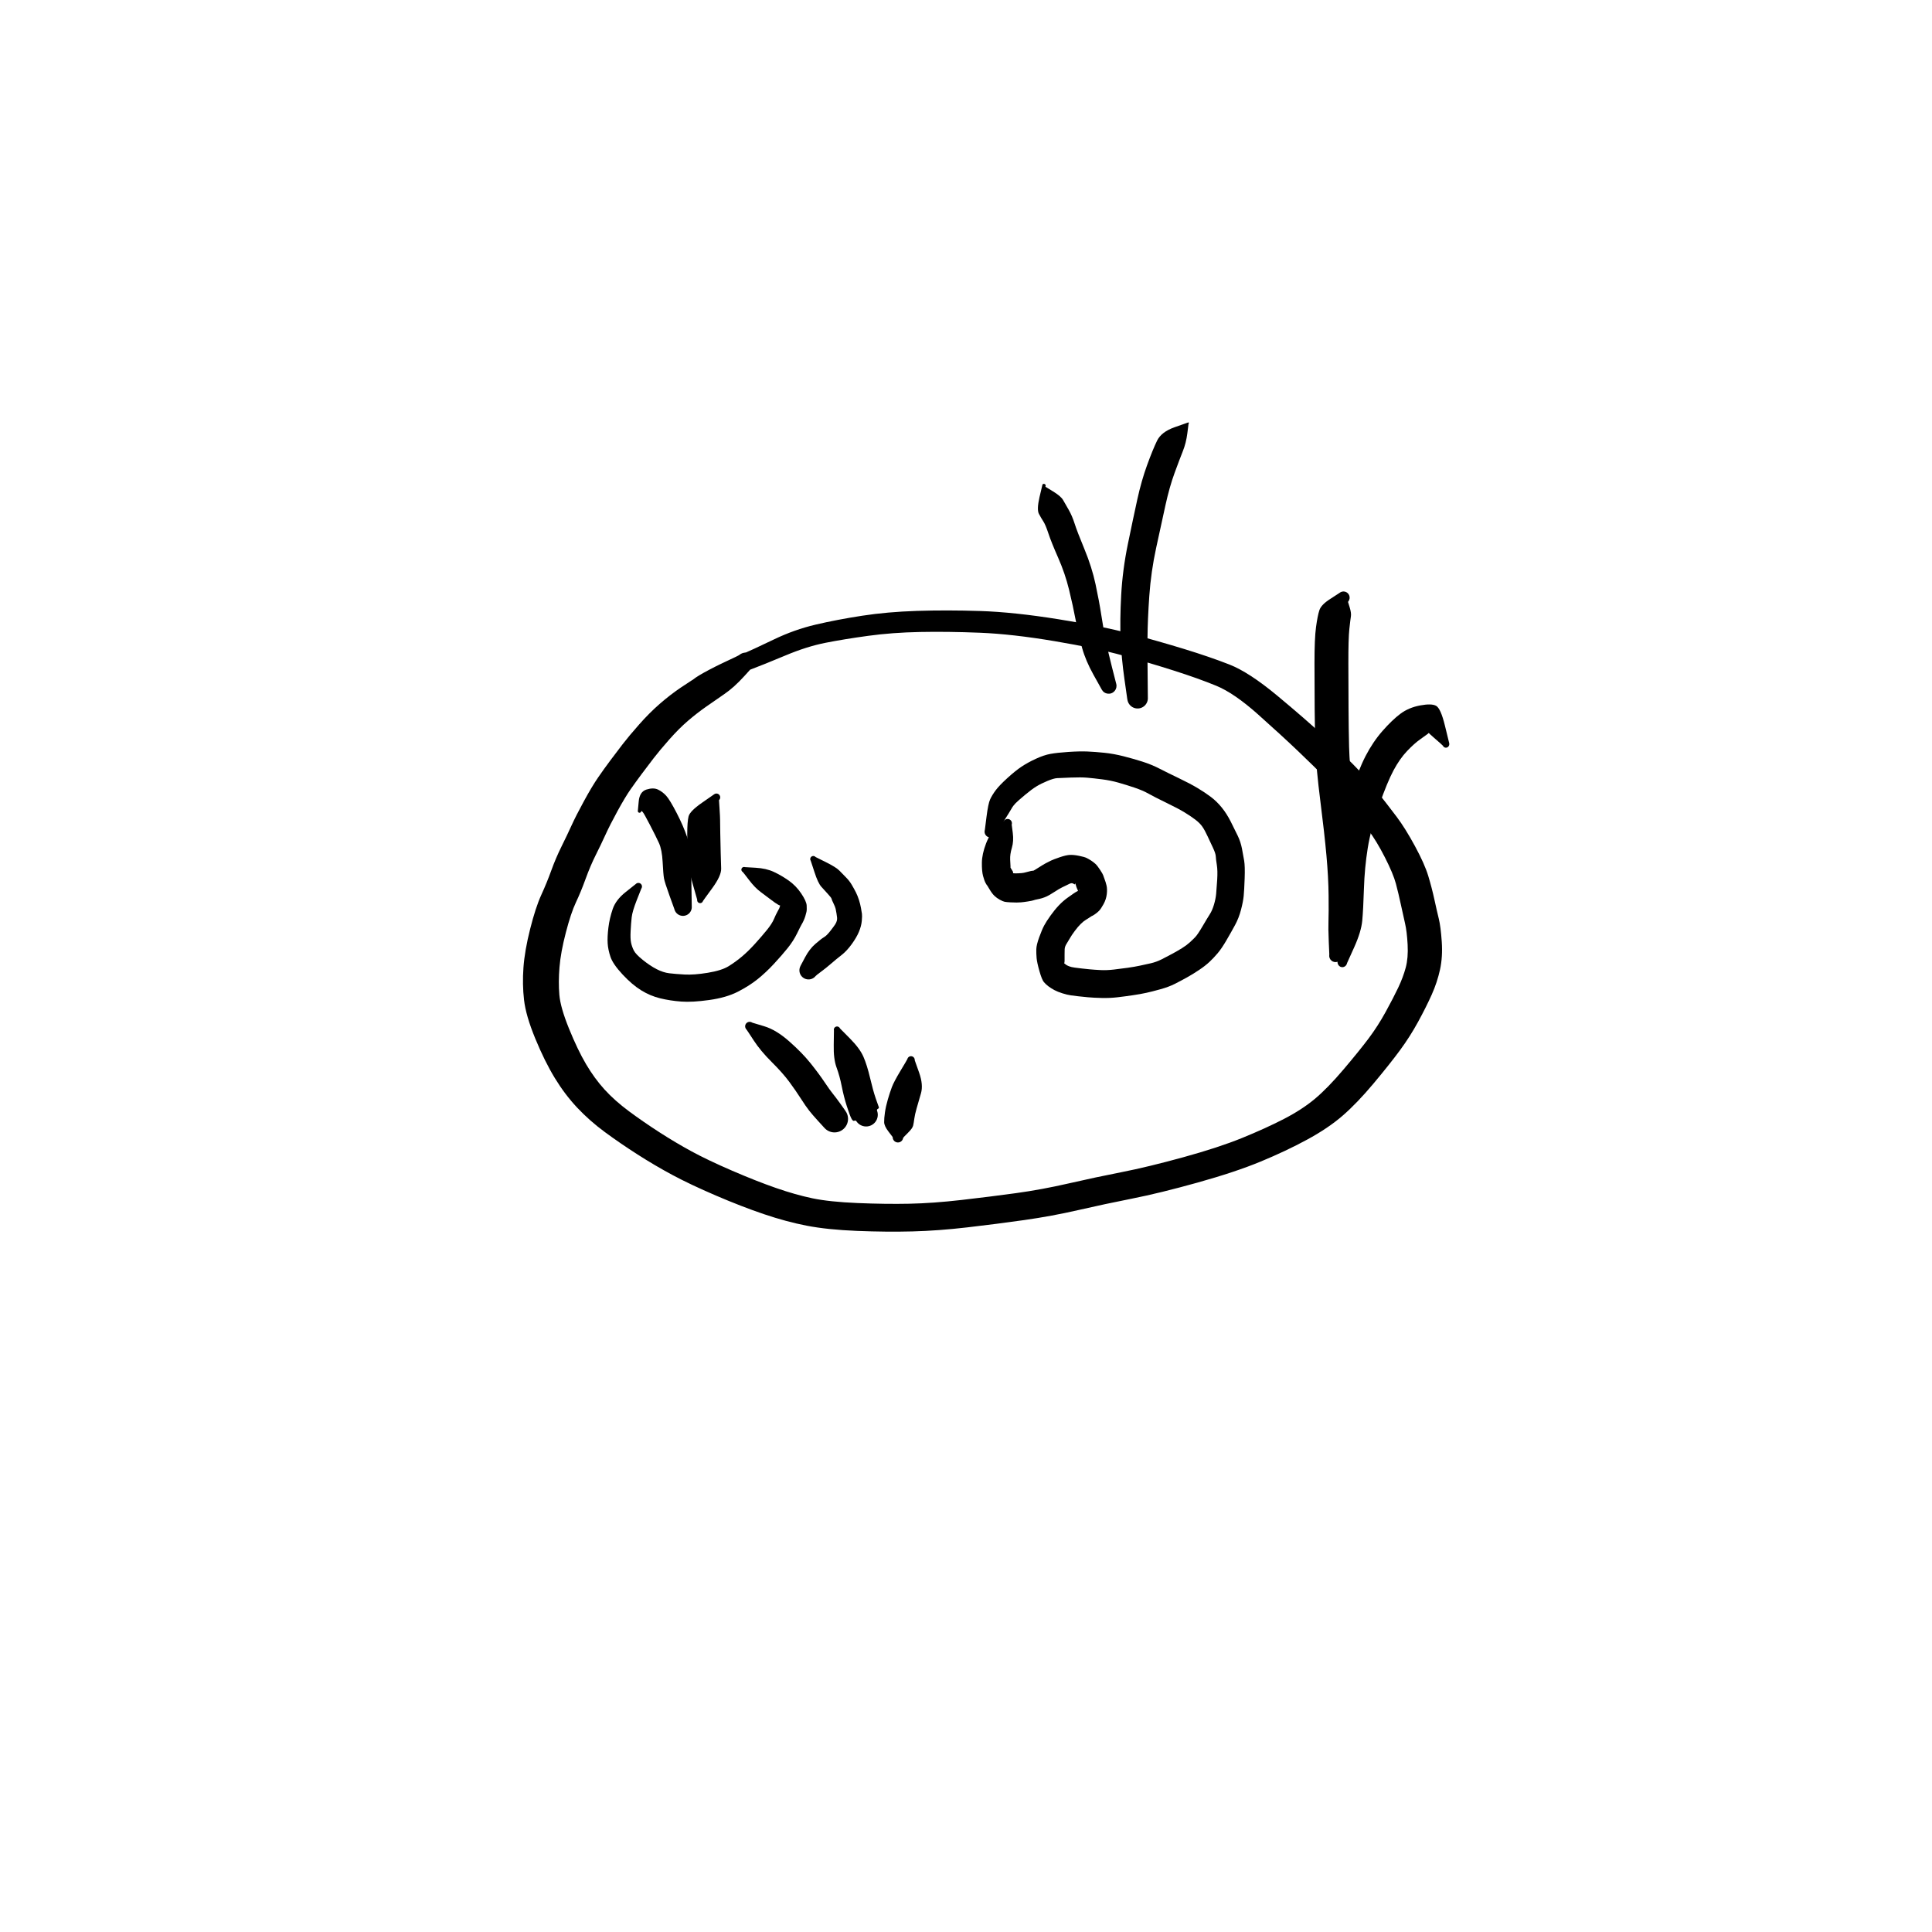 <?xml version="1.0" encoding="utf-8"?>
<!-- Generator: SketchAPI 2022.10.18.0 https://api.sketch.io -->
<svg version="1.1" xmlns="http://www.w3.org/2000/svg" xmlns:xlink="http://www.w3.org/1999/xlink" xmlns:sketchjs="https://sketch.io/dtd/" sketchjs:metadata="eyJuYW1lIjoiRHJhd2luZy0xMC5za2V0Y2hwYWQiLCJzdXJmYWNlIjp7ImlzUGFpbnQiOnRydWUsIm1ldGhvZCI6ImZpbGwiLCJibGVuZCI6Im5vcm1hbCIsImVuYWJsZWQiOnRydWUsIm9wYWNpdHkiOjEsInR5cGUiOiJwYXR0ZXJuIiwicGF0dGVybiI6eyJ0eXBlIjoicGF0dGVybiIsInJlZmxlY3QiOiJuby1yZWZsZWN0IiwicmVwZWF0IjoicmVwZWF0Iiwic21vb3RoaW5nIjpmYWxzZSwic3JjIjoidHJhbnNwYXJlbnRMaWdodCIsInN4IjoxLCJzeSI6MSwieDAiOjAuNSwieDEiOjEsInkwIjowLjUsInkxIjoxfSwiaXNGaWxsIjp0cnVlfSwiY2xpcFBhdGgiOnsiZW5hYmxlZCI6dHJ1ZSwic3R5bGUiOnsic3Ryb2tlU3R5bGUiOiJibGFjayIsImxpbmVXaWR0aCI6MX19LCJkZXNjcmlwdGlvbiI6Ik1hZGUgd2l0aCBTa2V0Y2hwYWQiLCJtZXRhZGF0YSI6e30sImV4cG9ydERQSSI6NzIsImV4cG9ydEZvcm1hdCI6InBuZyIsImV4cG9ydFF1YWxpdHkiOjAuOTUsInVuaXRzIjoicHgiLCJ3aWR0aCI6NjAwLCJoZWlnaHQiOjYwMCwicGFnZXMiOlt7IndpZHRoIjo2MDAsImhlaWdodCI6NjAwfV0sInV1aWQiOiI4OWQwYWE3Zi0xZTc0LTRlMWItYjYwNS03ZDQ2YjI2MWE2NTkifQ==" width="600" height="600" viewBox="0 0 600 600">
<g style="mix-blend-mode: source-over; visibility: hidden;" sketchjs:tool="pen" transform="matrix(1,0.01,-0.01,1,135.468,290.487)">
	<g sketchjs:uid="1">
		<g sketchjs:uid="2" style="paint-order: stroke fill markers;">
			<path d="M 6.022 11.765Q 6.022 11.765 8.003 15.527Q 9.985 19.29 10.084 19.871Q 10.184 20.451 10.376 23.086Q 10.568 25.72 10.704 29.277Q 10.84 32.834 10.893 34.857Q 10.945 36.88 11.245 38.623Q 11.544 40.366 11.895 41.713Q 12.246 43.06 13.076 45.391Q 13.906 47.721 14.433 48.467Q 14.96 49.214 15.546 50.231Q 16.133 51.248 16.541 51.578Q 16.949 51.908 17.932 53.48Q 18.915 55.053 19.833 55.411Q 20.752 55.768 22.577 56.774Q 24.401 57.779 25.659 58.316Q 26.916 58.854 27.915 59.013Q 28.913 59.173 31.106 59.308Q 33.298 59.444 34.717 59.488Q 36.135 59.532 37.113 59.55Q 38.091 59.567 40.05 59.584Q 42.009 59.602 43.007 59.604Q 44.005 59.607 45.991 59.607Q 47.977 59.608 48.98 59.608Q 49.983 59.608 50.508 59.61Q 51.034 59.613 52.504 59.613Q 53.975 59.613 54.979 59.613Q 55.983 59.613 56.983 59.613Q 57.983 59.613 58.983 59.613Q 59.983 59.613 60.983 59.615Q 61.983 59.618 62.492 59.618Q 63.001 59.619 64.865 59.901Q 66.729 60.183 67.139 60.232Q 67.549 60.281 68.89 60.623Q 70.231 60.965 71.442 61.4Q 72.652 61.836 74.116 62.35Q 75.58 62.864 76.752 63.349Q 77.923 63.834 79.726 65.255Q 81.529 66.675 82.529 67.196Q 83.53 67.718 85.185 69.218Q 86.84 70.719 88.604 72.787Q 90.368 74.856 91.508 77.103Q 92.648 79.35 93.399 81.516Q 94.15 83.681 94.748 85.765Q 95.345 87.849 95.652 90.126Q 95.958 92.403 96.183 93.148Q 96.409 93.893 96.613 95.087Q 96.818 96.282 96.89 96.856Q 96.962 97.43 97.064 99.034Q 97.167 100.638 97.249 100.744Q 97.331 100.85 97.473 101.459Q 97.615 102.068 97.718 102.669Q 97.82 103.27 97.807 103.277Q 97.794 103.283 97.817 103.805Q 97.839 104.326 97.736 104.838Q 97.633 105.35 97.411 105.823Q 97.188 106.295 96.859 106.701Q 96.53 107.106 96.113 107.421Q 95.697 107.736 95.217 107.942Q 94.737 108.148 94.222 108.233Q 93.706 108.318 93.186 108.278Q 92.665 108.237 92.169 108.073Q 91.674 107.909 91.231 107.631Q 90.789 107.353 90.427 106.978Q 90.064 106.602 89.801 106.151Q 89.539 105.699 89.392 105.198Q 89.246 104.697 89.502 103.254Q 89.758 101.811 90.337 100.1Q 90.917 98.39 91.33 97.536Q 91.744 96.682 91.907 95.768Q 92.071 94.855 92.177 94.069Q 92.284 93.283 93.062 91.204Q 93.841 89.125 94.362 87.705Q 94.882 86.284 95.325 85.417Q 95.768 84.55 96.232 83.82Q 96.696 83.09 97.215 82.402Q 97.733 81.713 98.231 80.925Q 98.728 80.137 99.253 79.542Q 99.777 78.947 100.288 78.442Q 100.8 77.938 101.888 77.105Q 102.976 76.272 103.394 75.754Q 103.813 75.236 105.024 74.43Q 106.234 73.625 107.259 73.075Q 108.284 72.526 109.308 71.994Q 110.331 71.462 111.593 71.042Q 112.855 70.623 114.065 70.396Q 115.275 70.168 116.055 69.91Q 116.836 69.652 117.449 69.5Q 118.062 69.349 119.784 69.138Q 121.506 68.927 122.605 68.843Q 123.703 68.759 124.236 68.729Q 124.768 68.7 125.291 68.676Q 125.815 68.653 126.854 68.622Q 127.894 68.592 128.898 68.568Q 129.901 68.544 130.519 68.367Q 131.138 68.19 132.297 68.035Q 133.456 67.88 134.555 67.787Q 135.654 67.694 136.208 67.665Q 136.763 67.636 137.262 67.611Q 137.762 67.587 138.98 67.332Q 140.199 67.077 141.345 66.942Q 142.491 66.808 143.207 66.588Q 143.923 66.368 146.192 66.084Q 148.461 65.799 148.605 65.703Q 148.75 65.608 149.963 65.349Q 151.176 65.09 152.325 64.948Q 153.473 64.806 154.568 64.722Q 155.663 64.638 156.333 64.441Q 157.003 64.244 158.183 64.064Q 159.364 63.883 160.447 63.79Q 161.531 63.696 160.984 63.812Q 160.437 63.928 161.999 63.337Q 163.561 62.747 163.868 62.562Q 164.175 62.377 163.957 62.484Q 163.739 62.592 164.211 62.147Q 164.682 61.702 165.619 60.541Q 166.556 59.379 167.062 58.798Q 167.568 58.216 168.065 57.257Q 168.561 56.297 169.57 55.155Q 170.579 54.012 171.072 52.813Q 171.565 51.613 172.065 50.609Q 172.565 49.604 173.06 48.617Q 173.555 47.63 173.707 46.729Q 173.858 45.828 174.223 44.885Q 174.589 43.943 174.748 42.966Q 174.906 41.988 175.03 40.722Q 175.153 39.456 175.433 38.435Q 175.712 37.414 175.863 36.315Q 176.014 35.215 176.106 33.912Q 176.198 32.609 176.245 31.673Q 176.291 30.736 176.305 30.278Q 176.318 29.82 176.35 28.352Q 176.382 26.884 176.39 25.895Q 176.398 24.906 176.653 23.453Q 176.908 22.001 177.357 20.338Q 177.805 18.675 177.867 18.337Q 177.929 18 178.326 16.712Q 178.723 15.424 179.185 14.248Q 179.646 13.072 179.713 12.808Q 179.78 12.543 180.663 10.892Q 181.547 9.241 182.608 8.063Q 183.668 6.885 184.933 6.098Q 186.198 5.311 188.967 4.406Q 191.737 3.501 193.231 3.02Q 194.725 2.539 195.625 2.177Q 196.524 1.815 198.347 1.423Q 200.169 1.032 201.861 0.863Q 203.552 0.693 204.641 0.633Q 205.729 0.573 206.269 0.551Q 206.808 0.529 208.357 0.638Q 209.906 0.748 210.416 0.799Q 210.927 0.851 211.41 1.023Q 211.892 1.195 212.32 1.478Q 212.748 1.761 213.095 2.138Q 213.443 2.515 213.69 2.964Q 213.938 3.413 214.07 3.908Q 214.203 4.403 214.213 4.916Q 214.223 5.429 214.11 5.929Q 213.998 6.429 213.769 6.888Q 213.539 7.346 213.207 7.737Q 212.875 8.127 212.459 8.427Q 212.043 8.726 211.567 8.918Q 211.091 9.109 210.584 9.181Q 210.076 9.253 210.076 9.253Q 210.076 9.253 208.626 9.442Q 207.175 9.632 206.706 9.65Q 206.237 9.669 205.327 9.72Q 204.417 9.771 203.15 9.885Q 201.882 9.998 200.871 10.148Q 199.86 10.299 198.692 10.759Q 197.523 11.218 195.992 11.711Q 194.461 12.204 192.46 12.793Q 190.458 13.382 190.283 13.361Q 190.107 13.34 189.759 13.609Q 189.411 13.878 188.973 14.505Q 188.535 15.132 188.337 15.788Q 188.14 16.443 187.782 17.327Q 187.425 18.211 187.157 19.004Q 186.888 19.797 186.754 20.437Q 186.621 21.077 186.243 22.446Q 185.864 23.814 185.703 24.422Q 185.541 25.029 185.529 26.048Q 185.517 27.067 185.489 28.582Q 185.461 30.097 185.444 30.648Q 185.427 31.198 185.372 32.26Q 185.318 33.322 185.178 34.988Q 185.038 36.654 184.73 38.43Q 184.421 40.206 184.331 40.33Q 184.241 40.455 184.053 42.147Q 183.864 43.84 183.443 45.659Q 183.022 47.478 182.887 47.718Q 182.751 47.959 182.249 49.812Q 181.747 51.664 181.243 52.677Q 180.738 53.691 180.231 54.698Q 179.725 55.706 178.481 57.97Q 177.237 60.233 176.845 60.55Q 176.453 60.868 175.454 62.535Q 174.456 64.202 174.021 64.695Q 173.586 65.188 172.263 66.761Q 170.94 68.335 170.387 68.855Q 169.833 69.375 169.179 69.874Q 168.524 70.374 167.647 70.823Q 166.769 71.272 165.394 71.783Q 164.019 72.294 163.237 72.511Q 162.455 72.727 161.559 72.804Q 160.663 72.881 159.892 72.983Q 159.122 73.085 157.723 73.385Q 156.323 73.685 155.428 73.741Q 154.533 73.798 153.722 73.887Q 152.911 73.976 152.231 74.087Q 151.55 74.198 150.531 74.484Q 149.512 74.769 147.877 74.925Q 146.242 75.081 144.878 75.419Q 143.515 75.756 142.682 75.844Q 141.849 75.933 140.035 76.243Q 138.221 76.554 137.72 76.579Q 137.22 76.605 136.776 76.627Q 136.332 76.648 135.441 76.707Q 134.55 76.765 133.749 76.851Q 132.947 76.938 131.506 77.187Q 130.065 77.436 129.068 77.443Q 128.072 77.449 127.12 77.459Q 126.168 77.468 125.691 77.485Q 125.215 77.501 124.749 77.522Q 124.282 77.543 123.383 77.591Q 122.483 77.639 121.272 77.757Q 120.061 77.875 119.725 77.947Q 119.388 78.019 118.08 78.398Q 116.772 78.777 116.063 78.882Q 115.355 78.986 114.835 79.101Q 114.314 79.216 113.348 79.714Q 112.382 80.212 111.442 80.71Q 110.502 81.208 110.333 81.18Q 110.163 81.151 109.179 82.191Q 108.195 83.23 107.539 83.695Q 106.883 84.159 106.389 84.64Q 105.895 85.121 105.953 84.988Q 106.011 84.855 105.322 85.921Q 104.632 86.986 104.302 87.408Q 103.971 87.83 103.686 88.25Q 103.401 88.67 103.21 88.978Q 103.019 89.287 102.448 90.838Q 101.877 92.389 101.364 93.49Q 100.851 94.59 100.674 95.751Q 100.497 96.912 99.992 98.735Q 99.486 100.559 99.293 100.897Q 99.1 101.236 98.35 103.365Q 97.6 105.495 97.697 104.389Q 97.794 103.283 97.817 103.804Q 97.839 104.326 97.736 104.838Q 97.633 105.35 97.411 105.822Q 97.188 106.295 96.859 106.7Q 96.53 107.106 96.114 107.421Q 95.697 107.736 95.217 107.942Q 94.737 108.148 94.222 108.233Q 93.707 108.318 93.186 108.278Q 92.666 108.237 92.17 108.073Q 91.674 107.909 91.232 107.631Q 90.79 107.354 90.427 106.978Q 90.064 106.602 89.802 106.151Q 89.539 105.699 89.393 105.198Q 89.246 104.697 89.231 104.695Q 89.217 104.693 89.159 104.324Q 89.101 103.955 89.032 103.613Q 88.963 103.271 88.717 102.241Q 88.47 101.211 88.393 99.852Q 88.316 98.493 88.267 98.079Q 88.217 97.665 88.109 96.918Q 88.001 96.171 87.658 94.821Q 87.314 93.47 87.145 91.847Q 86.975 90.223 86.442 88.348Q 85.908 86.472 85.345 84.761Q 84.783 83.049 84.24 81.724Q 83.697 80.399 82.257 78.68Q 80.818 76.961 80.011 76.089Q 79.205 75.216 77.547 74.232Q 75.888 73.248 75.195 72.509Q 74.501 71.771 73.605 71.405Q 72.708 71.038 71.19 70.505Q 69.672 69.971 68.813 69.648Q 67.953 69.325 67.214 69.101Q 66.474 68.877 65.887 68.803Q 65.299 68.729 64.141 68.505Q 62.982 68.281 62.482 68.282Q 61.983 68.282 60.983 68.285Q 59.983 68.287 58.983 68.287Q 57.983 68.287 56.983 68.287Q 55.983 68.287 54.979 68.287Q 53.974 68.287 52.462 68.287Q 50.949 68.287 50.466 68.279Q 49.983 68.272 48.969 68.272Q 47.955 68.272 45.958 68.263Q 43.961 68.253 42.942 68.245Q 41.922 68.238 39.898 68.215Q 37.874 68.192 36.844 68.159Q 35.814 68.126 34.225 68.058Q 32.637 67.99 29.898 67.743Q 27.159 67.497 25.346 67.061Q 23.534 66.625 21.913 65.894Q 20.292 65.164 18.224 64.001Q 16.157 62.838 14.068 61.241Q 11.979 59.643 11.423 58.645Q 10.867 57.647 9.888 56.523Q 8.908 55.399 8.392 54.463Q 7.876 53.527 7 51.969Q 6.125 50.412 5.233 47.68Q 4.342 44.947 3.964 43.236Q 3.586 41.525 3.3 39.238Q 3.014 36.951 3.036 34.949Q 3.058 32.947 3.093 29.521Q 3.128 26.095 3.071 23.793Q 3.014 21.491 2.962 21.032Q 2.911 20.573 3.444 16.354Q 3.978 12.135 3.971 12.01Q 3.963 11.885 3.986 11.762Q 4.009 11.639 4.06 11.525Q 4.112 11.411 4.189 11.313Q 4.267 11.214 4.366 11.137Q 4.464 11.06 4.579 11.009Q 4.693 10.958 4.816 10.935Q 4.939 10.913 5.064 10.921Q 5.189 10.929 5.309 10.966Q 5.428 11.004 5.535 11.068Q 5.642 11.133 5.731 11.222Q 5.819 11.311 5.884 11.418Q 5.948 11.525 5.985 11.645Q 6.022 11.765 6.022 11.765" sketchjs:uid="3" style="fill: #000000;"/>
		</g>
	</g>
</g>
<g style="mix-blend-mode: source-over;" sketchjs:tool="pen" transform="matrix(-1.192,0,0,1.281,455.078,217.472)">
	<g sketchjs:uid="1">
		<g sketchjs:uid="2" style="paint-order: stroke fill markers;">
			<path d="M 30.8 63.677Q 30.8 63.677 28.964 59.892Q 27.129 56.107 26.861 53.428Q 26.593 50.749 26.423 45.674Q 26.252 40.599 25.436 35.866Q 24.619 31.132 22.468 25.45Q 20.317 19.767 18.688 16.955Q 17.06 14.142 15.179 12.309Q 13.297 10.475 11.825 9.51Q 10.352 8.545 9.76 8.125Q 9.167 7.705 9.799 7.483Q 10.43 7.262 8.166 9.091Q 5.902 10.92 5.853 11.016Q 5.805 11.112 5.734 11.193Q 5.664 11.274 5.577 11.336Q 5.489 11.398 5.389 11.438Q 5.289 11.477 5.183 11.491Q 5.077 11.506 4.97 11.494Q 4.863 11.482 4.762 11.446Q 4.662 11.409 4.573 11.349Q 4.483 11.289 4.411 11.21Q 4.339 11.13 4.288 11.036Q 4.237 10.941 4.21 10.838Q 4.183 10.734 4.182 10.626Q 4.18 10.519 4.205 10.415Q 4.229 10.31 4.229 10.31Q 4.229 10.31 5.324 6.141Q 6.42 1.972 7.607 1.352Q 8.794 0.732 11.782 1.254Q 14.77 1.777 16.924 3.279Q 19.078 4.782 21.579 7.433Q 24.081 10.085 26 13.533Q 27.919 16.981 30.184 23.43Q 32.448 29.88 33.199 35.175Q 33.95 40.471 33.932 45.354Q 33.913 50.237 33.994 52.543Q 34.076 54.85 33.688 59.036Q 33.3 63.223 33.309 63.376Q 33.318 63.529 33.29 63.679Q 33.263 63.83 33.2 63.97Q 33.136 64.109 33.042 64.23Q 32.947 64.35 32.826 64.444Q 32.706 64.539 32.566 64.601Q 32.426 64.664 32.275 64.691Q 32.125 64.719 31.972 64.709Q 31.819 64.7 31.673 64.654Q 31.527 64.608 31.396 64.528Q 31.265 64.449 31.156 64.34Q 31.048 64.232 30.969 64.101Q 30.89 63.97 30.845 63.823Q 30.8 63.677 30.8 63.677" sketchjs:uid="3" style="fill: #000000;"/>
		</g>
	</g>
</g>
<g style="mix-blend-mode: source-over;" sketchjs:tool="pen" transform="matrix(1.281,0,0,1.281,407.109,179.196)">
	<g sketchjs:uid="1">
		<g sketchjs:uid="2" style="paint-order: stroke fill markers;">
			<path d="M 4.467 91.496Q 4.467 91.496 4.33 88.309Q 4.193 85.122 4.264 83.328Q 4.335 81.534 4.292 77.178Q 4.249 72.822 3.769 67.496Q 3.288 62.17 2.289 54.292Q 1.29 46.413 1.119 41.722Q 0.949 37.032 0.915 31.986Q 0.881 26.941 0.873 20.938Q 0.865 14.936 1.244 12.148Q 1.623 9.36 2.062 8.038Q 2.5 6.717 4.651 5.343Q 6.801 3.969 6.94 3.852Q 7.08 3.736 7.243 3.656Q 7.406 3.576 7.584 3.538Q 7.761 3.499 7.943 3.504Q 8.124 3.51 8.299 3.558Q 8.475 3.607 8.633 3.696Q 8.791 3.785 8.924 3.909Q 9.056 4.033 9.155 4.186Q 9.254 4.338 9.314 4.51Q 9.373 4.681 9.39 4.862Q 9.407 5.043 9.38 5.223Q 9.353 5.403 9.283 5.571Q 9.214 5.739 9.107 5.885Q 8.999 6.032 8.999 6.031Q 8.999 6.031 9.414 7.395Q 9.83 8.759 9.698 9.553Q 9.567 10.348 9.321 12.639Q 9.075 14.93 9.087 20.91Q 9.1 26.89 9.128 31.837Q 9.155 36.783 9.259 41.132Q 9.362 45.48 10.213 53.57Q 11.064 61.659 11.306 67.325Q 11.548 72.992 11.293 77.583Q 11.039 82.174 10.731 84.338Q 10.424 86.501 8.949 89.333Q 7.473 92.164 7.411 92.339Q 7.349 92.514 7.247 92.669Q 7.146 92.825 7.009 92.951Q 6.873 93.077 6.711 93.167Q 6.549 93.257 6.37 93.305Q 6.19 93.354 6.005 93.358Q 5.819 93.362 5.638 93.322Q 5.457 93.282 5.291 93.199Q 5.124 93.117 4.983 92.997Q 4.841 92.877 4.732 92.727Q 4.623 92.576 4.553 92.404Q 4.484 92.232 4.457 92.049Q 4.431 91.865 4.449 91.68Q 4.467 91.496 4.467 91.496" sketchjs:uid="3" style="fill: #000000;"/>
		</g>
	</g>
</g>
<g style="mix-blend-mode: source-over;" sketchjs:tool="pen" transform="matrix(1.281,0,0,0.988,162.048,188.23)">
	<g sketchjs:uid="1">
		<g sketchjs:uid="2" style="paint-order: stroke fill markers;">
			<path d="M 35.371 29.475Q 35.371 29.475 38.012 26.752Q 40.653 24.029 41.612 23.001Q 42.572 21.973 45.466 19.991Q 48.36 18.009 52.307 15.765Q 56.255 13.522 61.155 10.461Q 66.056 7.401 71.234 5.823Q 76.413 4.246 82.501 3.028Q 88.589 1.809 95.803 1.507Q 103.016 1.205 111.149 1.544Q 119.282 1.883 130.075 4.124Q 140.868 6.365 147.68 8.716Q 154.492 11.066 160.612 13.496Q 166.731 15.927 171.518 18.348Q 176.304 20.769 183.156 28.159Q 190.007 35.549 194.17 40.561Q 198.334 45.573 201.428 49.597Q 204.523 53.622 207.307 58.196Q 210.09 62.771 212.137 66.297Q 214.184 69.822 216.536 75.447Q 218.889 81.072 219.763 84.837Q 220.638 88.602 221.24 92.193Q 221.841 95.783 222.31 98.258Q 222.778 100.733 223.031 105.486Q 223.284 110.24 222.612 114.242Q 221.94 118.244 220.599 122.129Q 219.258 126.014 217.305 130.653Q 215.352 135.293 212.906 139.604Q 210.46 143.916 206.494 150.059Q 202.528 156.203 199.014 160.158Q 195.499 164.112 190.377 167.711Q 185.255 171.31 179.144 174.591Q 173.033 177.873 163.864 181.194Q 154.694 184.514 148.015 186.226Q 141.337 187.937 134.903 189.853Q 128.469 191.768 121.777 192.994Q 115.086 194.221 108.029 195.282Q 100.973 196.344 94.724 196.556Q 88.475 196.768 81.293 196.394Q 74.11 196.021 69.113 194.765Q 64.115 193.509 58.7 191.129Q 53.286 188.749 47.061 185.284Q 40.837 181.82 36.547 178.835Q 32.257 175.85 28.034 172.344Q 23.81 168.839 20.117 165.309Q 16.423 161.78 13.434 157.658Q 10.445 153.536 8 148.334Q 5.554 143.131 3.271 135.947Q 0.988 128.764 0.547 123.824Q 0.106 118.884 0.403 113.593Q 0.699 108.302 2.024 101.495Q 3.349 94.687 4.722 90.792Q 6.095 86.898 7.156 83.081Q 8.217 79.263 9.645 75.52Q 11.072 71.776 12.098 68.847Q 13.123 65.917 15.077 61.275Q 17.03 56.633 18.496 53.875Q 19.963 51.116 21.452 48.533Q 22.941 45.95 24.445 43.415Q 25.949 40.88 28.437 37.224Q 30.926 33.568 33.449 30.72Q 35.973 27.872 38.553 25.606Q 41.134 23.34 43.719 21.331Q 46.305 19.322 49.419 17.452Q 52.532 15.582 52.727 15.365Q 52.922 15.148 53.163 14.984Q 53.404 14.819 53.678 14.718Q 53.951 14.616 54.241 14.583Q 54.531 14.549 54.821 14.586Q 55.11 14.623 55.382 14.729Q 55.655 14.834 55.894 15.001Q 56.133 15.169 56.325 15.388Q 56.517 15.608 56.651 15.867Q 56.785 16.127 56.853 16.41Q 56.921 16.694 56.919 16.986Q 56.917 17.278 56.846 17.561Q 56.774 17.844 56.637 18.101Q 56.499 18.359 56.499 18.359Q 56.499 18.359 53.985 21.953Q 51.471 25.548 49.138 27.62Q 46.805 29.693 44.626 31.676Q 42.447 33.658 40.279 36.066Q 38.112 38.474 35.776 41.9Q 33.44 45.326 31.965 47.812Q 30.489 50.297 29.07 52.765Q 27.65 55.232 26.357 57.627Q 25.065 60.022 23.213 64.413Q 21.361 68.805 20.291 71.855Q 19.221 74.906 17.923 78.259Q 16.625 81.613 15.473 85.729Q 14.321 89.845 13.124 93.121Q 11.927 96.396 10.679 102.613Q 9.431 108.829 9.138 113.519Q 8.846 118.209 9.106 122.191Q 9.367 126.174 11.445 132.814Q 13.523 139.455 15.565 143.955Q 17.608 148.455 20.064 151.956Q 22.52 155.458 25.974 158.778Q 29.429 162.098 33.357 165.383Q 37.284 168.668 41.197 171.422Q 45.11 174.176 50.979 177.462Q 56.849 180.749 61.595 182.89Q 66.341 185.032 70.475 186.152Q 74.609 187.272 81.41 187.639Q 88.211 188.006 93.949 187.853Q 99.687 187.7 106.611 186.67Q 113.536 185.639 119.765 184.533Q 125.994 183.426 132.59 181.466Q 139.186 179.506 145.468 177.911Q 151.75 176.316 160.35 173.248Q 168.949 170.179 174.649 167.169Q 180.348 164.158 184.742 161.22Q 189.135 158.282 192.25 154.906Q 195.366 151.53 199.233 145.617Q 203.1 139.704 205.327 135.848Q 207.553 131.992 209.419 127.588Q 211.285 123.184 212.474 119.94Q 213.662 116.695 214.295 113.641Q 214.929 110.587 214.757 106.414Q 214.586 102.241 214.122 99.689Q 213.659 97.137 213.108 93.758Q 212.556 90.38 211.916 87.261Q 211.276 84.143 209.252 78.99Q 207.227 73.838 205.223 70.368Q 203.219 66.898 200.716 62.67Q 198.213 58.442 195.22 54.509Q 192.227 50.576 188.242 45.643Q 184.256 40.71 178.478 34.03Q 172.699 27.35 168.341 25.03Q 163.982 22.71 158.052 20.262Q 152.122 17.814 145.757 15.536Q 139.392 13.258 129.168 11.021Q 118.944 8.784 111.094 8.374Q 103.245 7.963 96.526 8.136Q 89.806 8.31 83.974 9.345Q 78.141 10.381 73.616 11.54Q 69.092 12.7 63.941 15.505Q 58.79 18.309 54.857 20.24Q 50.924 22.171 48.208 23.645Q 45.492 25.12 44.361 26.048Q 43.23 26.976 40.18 29.231Q 37.129 31.485 36.996 31.576Q 36.863 31.667 36.712 31.723Q 36.561 31.779 36.401 31.797Q 36.241 31.816 36.082 31.795Q 35.922 31.775 35.772 31.717Q 35.622 31.659 35.49 31.566Q 35.358 31.474 35.252 31.353Q 35.146 31.232 35.072 31.089Q 34.998 30.946 34.961 30.789Q 34.923 30.632 34.924 30.471Q 34.925 30.31 34.965 30.154Q 35.004 29.998 35.08 29.856Q 35.156 29.714 35.263 29.594Q 35.371 29.474 35.371 29.475" sketchjs:uid="3" style="fill: #000000;"/>
		</g>
	</g>
</g>
<g style="mix-blend-mode: source-over;" sketchjs:tool="pen" transform="matrix(1.1,0.166,-0.166,1.1,306.69,226.771)">
	<g sketchjs:uid="1">
		<g sketchjs:uid="2" style="paint-order: stroke fill markers;">
			<path d="M 3.408 27.582Q 3.408 27.582 3.323 23.924Q 3.237 20.267 3.59 19.01Q 3.944 17.754 4.744 16.252Q 5.545 14.749 7.478 12.374Q 9.41 9.999 10.92 8.629Q 12.43 7.26 14.506 5.892Q 16.582 4.524 18.337 3.922Q 20.091 3.319 23.183 2.637Q 26.275 1.954 28.464 1.717Q 30.654 1.48 33.244 1.363Q 35.834 1.246 38.616 1.525Q 41.399 1.803 44.017 2.217Q 46.635 2.63 49.034 3.437Q 51.432 4.244 54.82 5.281Q 58.207 6.319 60.445 7.244Q 62.683 8.17 64.445 9.124Q 66.208 10.078 67.842 11.559Q 69.477 13.04 70.96 15.126Q 72.443 17.212 73.478 18.742Q 74.514 20.273 75.157 22.071Q 75.8 23.868 76.282 25.357Q 76.763 26.847 77.143 30.155Q 77.524 33.464 77.61 35.07Q 77.697 36.675 77.445 39.027Q 77.192 41.379 76.45 43.436Q 75.708 45.493 74.713 48.003Q 73.719 50.512 72.806 51.989Q 71.893 53.467 70.904 54.72Q 69.915 55.973 68.378 57.378Q 66.84 58.783 65.309 59.965Q 63.778 61.147 62.241 62.236Q 60.705 63.324 58.509 64.306Q 56.313 65.289 54.767 65.883Q 53.221 66.477 51.127 67.115Q 49.033 67.754 46.987 68.312Q 44.941 68.871 42.703 69.155Q 40.465 69.44 38.858 69.536Q 37.251 69.632 36.193 69.665Q 35.136 69.698 34.108 69.718Q 33.08 69.738 31.664 69.516Q 30.248 69.295 29.306 68.963Q 28.365 68.631 27.547 68.202Q 26.728 67.772 26.065 67.201Q 25.401 66.63 24.369 64.358Q 23.337 62.087 23.043 60.88Q 22.75 59.673 22.59 58.469Q 22.431 57.264 22.881 55.022Q 23.332 52.78 23.761 51.565Q 24.191 50.349 25.113 48.539Q 26.035 46.729 27.008 45.347Q 27.982 43.966 29.018 42.964Q 30.055 41.963 30.553 41.491Q 31.051 41.019 31.66 40.586Q 32.269 40.153 32.132 40.214Q 31.995 40.274 31.971 40.243Q 31.946 40.212 32.039 39.968Q 32.133 39.723 31.963 40.252Q 31.793 40.78 31.653 40.546Q 31.512 40.312 31.272 39.938Q 31.032 39.564 30.786 38.979Q 30.541 38.395 30.576 38.666Q 30.611 38.937 30.547 38.932Q 30.483 38.926 30.323 38.873Q 30.163 38.82 29.923 38.744Q 29.684 38.667 29.403 38.778Q 29.123 38.889 29.043 38.964Q 28.962 39.038 28.288 39.488Q 27.615 39.938 27.188 40.238Q 26.762 40.538 26.319 40.893Q 25.875 41.248 24.904 42.103Q 23.933 42.958 23.311 43.377Q 22.688 43.795 22.029 44.103Q 21.369 44.411 20.751 44.622Q 20.133 44.833 19.813 45.019Q 19.492 45.206 18.256 45.594Q 17.019 45.983 16.425 46.118Q 15.83 46.254 15.209 46.356Q 14.587 46.459 13.476 46.566Q 12.366 46.673 11.872 46.647Q 11.379 46.621 10.465 46.291Q 9.551 45.962 8.801 45.436Q 8.051 44.91 7.154 43.808Q 6.257 42.706 6.291 42.803Q 6.326 42.899 5.864 42.31Q 5.401 41.721 4.842 40.446Q 4.283 39.171 3.955 36.805Q 3.627 34.439 4.304 31.335Q 4.982 28.23 6.605 26.427Q 8.229 24.623 8.273 24.484Q 8.318 24.345 8.394 24.221Q 8.47 24.096 8.574 23.994Q 8.678 23.891 8.803 23.816Q 8.928 23.742 9.068 23.699Q 9.207 23.656 9.353 23.649Q 9.499 23.641 9.642 23.668Q 9.786 23.695 9.918 23.756Q 10.051 23.816 10.165 23.907Q 10.28 23.998 10.369 24.113Q 10.458 24.228 10.517 24.362Q 10.576 24.495 10.602 24.639Q 10.627 24.783 10.617 24.928Q 10.608 25.074 10.608 25.074Q 10.608 25.074 11.245 27.305Q 11.882 29.535 11.613 31.441Q 11.344 33.346 11.636 34.792Q 11.928 36.238 12.007 36.603Q 12.086 36.969 12.064 36.989Q 12.042 37.009 12.55 37.562Q 13.057 38.115 12.973 38.229Q 12.888 38.343 13.261 38.602Q 13.635 38.861 13.049 38.72Q 12.463 38.579 12.055 38.562Q 11.648 38.544 12.499 38.471Q 13.35 38.399 13.708 38.351Q 14.066 38.302 14.429 38.225Q 14.791 38.148 15.35 38.026Q 15.908 37.904 16.755 37.513Q 17.602 37.122 17.873 37.042Q 18.144 36.963 18.294 36.92Q 18.444 36.877 18.523 36.864Q 18.603 36.85 19.743 35.854Q 20.884 34.858 21.541 34.353Q 22.198 33.848 22.921 33.364Q 23.644 32.88 25.251 32.048Q 26.857 31.217 27.883 31.004Q 28.909 30.79 30.48 30.864Q 32.052 30.938 32.701 31.152Q 33.351 31.366 34.01 31.664Q 34.669 31.962 35.307 32.379Q 35.944 32.796 36.885 33.858Q 37.825 34.92 37.933 35.168Q 38.04 35.416 38.489 36.202Q 38.937 36.987 39.314 37.911Q 39.691 38.836 39.744 40.28Q 39.797 41.725 39.272 43.162Q 38.747 44.6 38.292 45.227Q 37.837 45.853 37.258 46.374Q 36.68 46.894 36.616 46.896Q 36.551 46.897 36.015 47.399Q 35.479 47.901 34.975 48.307Q 34.47 48.713 33.814 49.579Q 33.157 50.445 32.446 51.776Q 31.736 53.106 31.405 53.98Q 31.074 54.853 30.704 55.681Q 30.333 56.509 30.415 57.264Q 30.497 58.019 30.61 58.714Q 30.723 59.408 30.855 60.333Q 30.987 61.257 30.759 61.098Q 30.532 60.938 30.883 61.148Q 31.235 61.357 31.461 61.484Q 31.687 61.611 32.321 61.766Q 32.955 61.922 33.927 61.901Q 34.899 61.881 35.849 61.853Q 36.8 61.825 38.181 61.749Q 39.562 61.672 41.234 61.501Q 42.907 61.331 44.84 60.808Q 46.774 60.286 48.612 59.735Q 50.45 59.184 51.86 58.654Q 53.27 58.125 54.758 57.543Q 56.246 56.96 57.648 55.968Q 59.051 54.975 60.368 53.976Q 61.685 52.977 62.78 52.043Q 63.875 51.11 64.634 50.182Q 65.393 49.254 65.964 48.438Q 66.535 47.622 67.524 45.147Q 68.514 42.672 69.025 41.532Q 69.536 40.392 69.768 38.733Q 70 37.073 69.923 35.664Q 69.846 34.256 69.623 31.719Q 69.4 29.182 68.913 27.664Q 68.426 26.147 68.259 25.321Q 68.092 24.496 67.103 23.031Q 66.115 21.566 65.128 20.063Q 64.14 18.56 63.309 17.676Q 62.478 16.793 61.092 16.037Q 59.707 15.281 57.82 14.483Q 55.934 13.685 52.395 12.588Q 48.856 11.49 47.108 10.823Q 45.359 10.156 42.957 9.731Q 40.555 9.307 38.318 9.022Q 36.08 8.737 33.689 8.791Q 31.298 8.846 29.521 8.956Q 27.744 9.067 24.924 9.611Q 22.103 10.154 21.199 10.335Q 20.294 10.517 18.649 11.509Q 17.005 12.5 15.836 13.477Q 14.668 14.455 13 16.342Q 11.331 18.23 10.768 19.006Q 10.205 19.783 9.882 20.658Q 9.559 21.533 8.075 24.876Q 6.592 28.218 6.531 28.404Q 6.47 28.59 6.366 28.755Q 6.262 28.921 6.121 29.057Q 5.981 29.194 5.812 29.292Q 5.643 29.391 5.455 29.446Q 5.267 29.501 5.072 29.51Q 4.876 29.519 4.684 29.48Q 4.492 29.442 4.315 29.359Q 4.138 29.276 3.986 29.153Q 3.834 29.029 3.716 28.873Q 3.598 28.718 3.52 28.538Q 3.443 28.358 3.411 28.165Q 3.378 27.972 3.393 27.777Q 3.408 27.582 3.408 27.582" sketchjs:uid="3" style="fill: #000000;"/>
		</g>
	</g>
</g>
<g style="mix-blend-mode: source-over;" sketchjs:tool="pen" transform="matrix(1.281,0,0,1.281,317.778,144.424)">
	<g sketchjs:uid="1">
		<g sketchjs:uid="2" style="paint-order: stroke fill markers;">
			<path d="M 18.931 54.25Q 18.931 54.25 17.037 50.854Q 15.143 47.458 14.271 44.347Q 13.398 41.236 12.726 37.666Q 12.053 34.095 11.098 30.189Q 10.143 26.282 8.472 22.49Q 6.8 18.698 6.105 16.594Q 5.41 14.491 4.881 13.681Q 4.352 12.872 3.801 11.84Q 3.25 10.808 3.94 7.78Q 4.631 4.751 4.666 4.711Q 4.702 4.671 4.746 4.64Q 4.79 4.61 4.84 4.59Q 4.89 4.571 4.943 4.565Q 4.996 4.558 5.05 4.564Q 5.103 4.57 5.153 4.589Q 5.203 4.608 5.248 4.638Q 5.292 4.669 5.328 4.709Q 5.363 4.749 5.388 4.796Q 5.414 4.844 5.427 4.896Q 5.44 4.948 5.44 5.001Q 5.44 5.055 5.427 5.107Q 5.415 5.159 5.39 5.207Q 5.365 5.255 5.365 5.254Q 5.365 5.254 7.237 6.4Q 9.109 7.545 9.65 8.466Q 10.191 9.387 11.031 10.872Q 11.872 12.357 12.456 14.199Q 13.04 16.042 14.844 20.409Q 16.648 24.775 17.528 28.89Q 18.407 33.004 18.927 36.384Q 19.446 39.764 20.006 42.534Q 20.566 45.304 21.527 49.067Q 22.489 52.83 22.548 53.054Q 22.607 53.277 22.611 53.508Q 22.615 53.738 22.564 53.964Q 22.512 54.189 22.409 54.395Q 22.305 54.601 22.155 54.777Q 22.004 54.952 21.817 55.086Q 21.629 55.221 21.414 55.306Q 21.2 55.392 20.971 55.424Q 20.743 55.455 20.513 55.431Q 20.283 55.407 20.066 55.329Q 19.849 55.251 19.657 55.123Q 19.464 54.995 19.308 54.825Q 19.152 54.655 19.041 54.452Q 18.931 54.25 18.931 54.25" sketchjs:uid="3" style="fill: #000000;"/>
		</g>
	</g>
</g>
<g style="mix-blend-mode: source-over;" sketchjs:tool="pen" transform="matrix(1.281,0,0,1.281,346.64,124.976)">
	<g sketchjs:uid="1">
		<g sketchjs:uid="2" style="paint-order: stroke fill markers;">
			<path d="M 2.688 71.903Q 2.688 71.903 1.987 66.97Q 1.286 62.036 1.083 57.444Q 0.88 52.852 1.213 46.723Q 1.545 40.594 2.838 34.314Q 4.13 28.034 5.126 23.5Q 6.122 18.966 7.5 15.184Q 8.878 11.403 9.916 9.272Q 10.954 7.141 14.183 6.007Q 17.413 4.873 17.43 4.867Q 17.448 4.861 17.466 4.859Q 17.484 4.857 17.502 4.86Q 17.521 4.863 17.538 4.87Q 17.555 4.877 17.57 4.888Q 17.584 4.899 17.596 4.913Q 17.608 4.927 17.616 4.943Q 17.624 4.96 17.628 4.978Q 17.632 4.996 17.632 5.014Q 17.631 5.033 17.626 5.05Q 17.621 5.068 17.612 5.084Q 17.603 5.1 17.591 5.114Q 17.578 5.127 17.563 5.137Q 17.547 5.147 17.547 5.147Q 17.547 5.147 17.251 7.489Q 16.955 9.83 16.166 11.805Q 15.377 13.779 14.151 17.124Q 12.924 20.469 11.935 24.971Q 10.947 29.473 9.694 35.252Q 8.442 41.032 8.032 46.877Q 7.623 52.723 7.595 57.138Q 7.567 61.554 7.629 66.535Q 7.692 71.517 7.679 71.82Q 7.665 72.122 7.58 72.412Q 7.495 72.702 7.343 72.964Q 7.19 73.225 6.98 73.442Q 6.77 73.66 6.513 73.82Q 6.257 73.981 5.97 74.076Q 5.683 74.17 5.381 74.194Q 5.08 74.217 4.781 74.167Q 4.483 74.118 4.205 73.998Q 3.927 73.878 3.686 73.696Q 3.445 73.513 3.255 73.278Q 3.064 73.043 2.935 72.769Q 2.807 72.496 2.747 72.199Q 2.688 71.902 2.688 71.903" sketchjs:uid="3" style="fill: #000000;"/>
		</g>
	</g>
</g>
<g style="mix-blend-mode: source-over;" sketchjs:tool="pen" transform="matrix(1.065,0,0,1.065,193.279,243.191)">
	<g sketchjs:uid="1">
		<g sketchjs:uid="2" style="paint-order: stroke fill markers;">
			<path d="M 15.119 36.613Q 15.119 36.613 13.724 32.749Q 12.329 28.885 12.132 27.742Q 11.935 26.6 11.747 23.012Q 11.559 19.424 10.669 17.476Q 9.78 15.527 8.047 12.202Q 6.315 8.877 6.006 8.538Q 5.697 8.199 5.639 8.069Q 5.582 7.938 6.929 7.226Q 8.276 6.515 6.882 7.369Q 5.489 8.223 5.475 8.28Q 5.46 8.338 5.433 8.39Q 5.406 8.443 5.366 8.487Q 5.327 8.532 5.278 8.565Q 5.23 8.599 5.174 8.62Q 5.119 8.641 5.06 8.648Q 5.001 8.656 4.943 8.648Q 4.884 8.641 4.828 8.62Q 4.773 8.6 4.724 8.566Q 4.675 8.532 4.636 8.488Q 4.597 8.444 4.569 8.391Q 4.541 8.339 4.527 8.281Q 4.513 8.224 4.513 8.165Q 4.513 8.105 4.513 8.105Q 4.513 8.106 4.774 5.306Q 5.036 2.507 7.049 1.881Q 9.062 1.255 10.404 1.901Q 11.747 2.547 12.798 3.716Q 13.849 4.885 15.812 8.674Q 17.774 12.462 18.88 15.728Q 19.985 18.995 20.027 22.355Q 20.069 25.714 20.092 26.593Q 20.115 27.472 20.168 31.579Q 20.221 35.687 20.239 35.999Q 20.258 36.311 20.201 36.618Q 20.144 36.925 20.015 37.21Q 19.887 37.495 19.694 37.741Q 19.5 37.986 19.254 38.179Q 19.008 38.371 18.722 38.499Q 18.437 38.627 18.13 38.682Q 17.822 38.738 17.51 38.719Q 17.198 38.7 16.9 38.606Q 16.602 38.513 16.335 38.35Q 16.068 38.188 15.847 37.967Q 15.626 37.746 15.465 37.478Q 15.304 37.21 15.211 36.912Q 15.119 36.613 15.119 36.613" sketchjs:uid="3" style="fill: #000000;"/>
		</g>
	</g>
</g>
<g style="mix-blend-mode: source-over;" sketchjs:tool="pen" transform="matrix(1.065,0,0,1.065,212.103,242.288)">
	<g sketchjs:uid="1">
		<g sketchjs:uid="2" style="paint-order: stroke fill markers;">
			<path d="M 4.147 34.845Q 4.147 34.845 2.918 30.524Q 1.69 26.203 1.544 25.288Q 1.397 24.373 1.319 21.776Q 1.241 19.18 1.246 15.632Q 1.25 12.084 1.636 10.56Q 2.022 9.037 5.515 6.608Q 9.008 4.179 9.117 4.102Q 9.227 4.024 9.352 3.975Q 9.477 3.926 9.61 3.909Q 9.743 3.891 9.876 3.906Q 10.009 3.92 10.135 3.966Q 10.261 4.012 10.373 4.087Q 10.484 4.162 10.574 4.262Q 10.664 4.361 10.728 4.479Q 10.792 4.597 10.825 4.727Q 10.859 4.857 10.861 4.991Q 10.862 5.125 10.831 5.256Q 10.801 5.387 10.74 5.506Q 10.679 5.626 10.591 5.727Q 10.503 5.828 10.503 5.828Q 10.503 5.828 10.667 8.363Q 10.831 10.899 10.821 11.467Q 10.811 12.036 10.876 15.471Q 10.941 18.906 11.004 21.292Q 11.067 23.679 11.136 25.766Q 11.205 27.854 8.529 31.504Q 5.853 35.155 5.822 35.255Q 5.791 35.355 5.737 35.444Q 5.683 35.534 5.61 35.608Q 5.536 35.682 5.447 35.736Q 5.357 35.79 5.257 35.821Q 5.158 35.853 5.053 35.859Q 4.949 35.866 4.846 35.847Q 4.743 35.828 4.648 35.786Q 4.553 35.743 4.47 35.678Q 4.388 35.614 4.323 35.532Q 4.259 35.45 4.216 35.355Q 4.172 35.259 4.153 35.156Q 4.134 35.054 4.141 34.949Q 4.147 34.845 4.147 34.845" sketchjs:uid="3" style="fill: #000000;"/>
		</g>
	</g>
</g>
<g style="mix-blend-mode: source-over;" sketchjs:tool="pen" transform="matrix(1.044,0,0,1.044,227.586,313.513)">
	<g sketchjs:uid="1">
		<g sketchjs:uid="2" style="paint-order: stroke fill markers;">
			<path d="M 5.81 3.92Q 5.81 3.92 9.351 4.985Q 12.892 6.049 16.747 9.451Q 20.602 12.853 23.056 15.909Q 25.511 18.964 27.228 21.52Q 28.946 24.075 29.713 25.005Q 30.48 25.935 32.018 28.062Q 33.555 30.188 33.788 30.618Q 34.021 31.048 34.144 31.521Q 34.267 31.994 34.273 32.482Q 34.28 32.971 34.169 33.447Q 34.058 33.923 33.837 34.358Q 33.615 34.794 33.296 35.164Q 32.977 35.534 32.578 35.817Q 32.18 36.099 31.725 36.279Q 31.27 36.458 30.786 36.523Q 30.302 36.588 29.816 36.536Q 29.33 36.483 28.871 36.316Q 28.412 36.148 28.006 35.876Q 27.601 35.604 27.272 35.242Q 26.943 34.881 26.943 34.881Q 26.943 34.881 25.336 33.124Q 23.729 31.367 22.724 30.094Q 21.719 28.821 20.237 26.5Q 18.754 24.178 16.824 21.555Q 14.895 18.932 11.554 15.606Q 8.213 12.28 6.201 9.18Q 4.19 6.08 4.073 5.967Q 3.955 5.855 3.868 5.717Q 3.781 5.58 3.73 5.425Q 3.678 5.271 3.665 5.109Q 3.651 4.947 3.677 4.786Q 3.703 4.626 3.767 4.476Q 3.831 4.326 3.928 4.196Q 4.026 4.066 4.152 3.963Q 4.278 3.86 4.425 3.79Q 4.572 3.72 4.731 3.688Q 4.89 3.655 5.053 3.661Q 5.215 3.668 5.372 3.713Q 5.528 3.758 5.669 3.839Q 5.81 3.92 5.81 3.92" sketchjs:uid="3" style="fill: #000000;"/>
		</g>
	</g>
</g>
<g style="mix-blend-mode: source-over;" sketchjs:tool="pen" transform="matrix(1.044,0,0,1.044,254.73,314.557)">
	<g sketchjs:uid="1">
		<g sketchjs:uid="2" style="paint-order: stroke fill markers;">
			<path d="M 5.892 4.644Q 5.892 4.644 8.838 7.618Q 11.785 10.591 12.857 13.07Q 13.93 15.548 14.816 19.304Q 15.702 23.06 16.489 25.381Q 17.275 27.702 17.42 28.014Q 17.564 28.326 17.167 28.533Q 16.77 28.74 16.914 29.137Q 17.058 29.533 17.102 29.952Q 17.147 30.371 17.09 30.789Q 17.033 31.207 16.878 31.599Q 16.722 31.991 16.478 32.334Q 16.233 32.677 15.914 32.952Q 15.594 33.227 15.218 33.418Q 14.842 33.608 14.431 33.703Q 14.02 33.798 13.599 33.791Q 13.177 33.785 12.769 33.678Q 12.362 33.571 11.991 33.37Q 11.621 33.168 11.31 32.884Q 10.998 32.6 10.764 32.25Q 10.53 31.899 12.473 29.426Q 14.416 26.953 14.503 26.846Q 14.59 26.739 14.7 26.656Q 14.81 26.573 14.937 26.518Q 15.064 26.464 15.2 26.442Q 15.337 26.419 15.474 26.43Q 15.612 26.441 15.743 26.484Q 15.874 26.528 15.991 26.601Q 16.108 26.675 16.204 26.774Q 16.3 26.874 16.369 26.993Q 16.438 27.113 16.477 27.245Q 16.515 27.378 16.521 27.516Q 16.527 27.654 16.5 27.789Q 16.472 27.924 16.413 28.049Q 16.354 28.174 16.355 28.174Q 16.355 28.174 16.562 28.457Q 16.77 28.74 16.914 29.136Q 17.058 29.533 17.102 29.952Q 17.147 30.371 17.09 30.789Q 17.033 31.206 16.878 31.598Q 16.723 31.99 16.478 32.334Q 16.233 32.677 15.914 32.952Q 15.594 33.227 15.218 33.417Q 14.842 33.608 14.431 33.703Q 14.021 33.798 13.599 33.791Q 13.177 33.785 12.77 33.678Q 12.362 33.571 11.992 33.37Q 11.621 33.169 11.31 32.884Q 10.998 32.6 10.764 32.25Q 10.53 31.899 10.128 32.097Q 9.726 32.294 9.261 31.402Q 8.796 30.511 7.904 27.737Q 7.012 24.963 6.404 21.874Q 5.795 18.786 4.861 16.256Q 3.926 13.726 4.017 9.541Q 4.108 5.356 4.079 5.244Q 4.049 5.132 4.047 5.016Q 4.045 4.901 4.071 4.788Q 4.097 4.675 4.149 4.572Q 4.201 4.468 4.276 4.38Q 4.351 4.292 4.445 4.225Q 4.539 4.158 4.647 4.115Q 4.754 4.072 4.869 4.056Q 4.984 4.04 5.099 4.052Q 5.214 4.064 5.323 4.103Q 5.432 4.143 5.528 4.207Q 5.624 4.271 5.702 4.356Q 5.781 4.441 5.836 4.543Q 5.892 4.644 5.892 4.644" sketchjs:uid="3" style="fill: #000000;"/>
		</g>
	</g>
</g>
<g style="mix-blend-mode: source-over;" sketchjs:tool="pen" transform="matrix(1.044,0,0,1.044,273.639,323.954)">
	<g sketchjs:uid="1">
		<g sketchjs:uid="2" style="paint-order: stroke fill markers;">
			<path d="M 10.007 5.112Q 10.007 5.112 11.301 8.761Q 12.595 12.411 11.846 14.955Q 11.098 17.499 10.563 19.401Q 10.028 21.303 9.876 22.46Q 9.723 23.618 9.541 24.477Q 9.358 25.337 7.964 26.696Q 6.571 28.054 6.541 28.242Q 6.511 28.429 6.436 28.603Q 6.362 28.777 6.248 28.929Q 6.134 29.08 5.988 29.2Q 5.841 29.32 5.67 29.401Q 5.498 29.483 5.313 29.521Q 5.127 29.559 4.938 29.551Q 4.748 29.543 4.566 29.491Q 4.384 29.438 4.22 29.343Q 4.056 29.248 3.919 29.117Q 3.783 28.986 3.681 28.826Q 3.58 28.665 3.52 28.486Q 3.46 28.306 3.445 28.117Q 3.429 27.928 3.429 27.928Q 3.429 27.928 2.177 26.289Q 0.925 24.649 0.904 23.521Q 0.884 22.392 1.137 20.62Q 1.391 18.849 1.988 16.789Q 2.585 14.73 3.191 13.11Q 3.797 11.489 5.785 8.189Q 7.773 4.888 7.803 4.756Q 7.832 4.624 7.893 4.503Q 7.953 4.382 8.041 4.279Q 8.128 4.176 8.238 4.097Q 8.347 4.018 8.473 3.967Q 8.598 3.916 8.732 3.897Q 8.866 3.878 9.001 3.891Q 9.135 3.905 9.263 3.95Q 9.39 3.995 9.503 4.07Q 9.616 4.144 9.708 4.244Q 9.8 4.343 9.865 4.461Q 9.931 4.58 9.966 4.71Q 10.001 4.841 10.004 4.976Q 10.007 5.112 10.007 5.112" sketchjs:uid="3" style="fill: #000000;"/>
		</g>
	</g>
</g>
<g style="mix-blend-mode: source-over;" sketchjs:tool="pen" transform="matrix(1.065,0,0,1.065,187.265,264.746)">
	<g sketchjs:uid="1">
		<g sketchjs:uid="2" style="paint-order: stroke fill markers;">
			<path d="M 11.166 10.554Q 11.166 10.554 9.861 13.857Q 8.555 17.159 8.362 18.946Q 8.169 20.734 8.056 22.955Q 7.943 25.175 8.189 26.322Q 8.436 27.468 8.977 28.56Q 9.518 29.652 11.62 31.343Q 13.722 33.035 15.636 34.02Q 17.551 35.006 19.325 35.221Q 21.099 35.435 23.812 35.587Q 26.524 35.738 30.557 35.081Q 34.59 34.423 36.644 33.153Q 38.698 31.882 40.553 30.314Q 42.409 28.745 44.349 26.598Q 46.289 24.45 47.779 22.62Q 49.27 20.79 49.857 19.399Q 50.445 18.007 50.887 17.24Q 51.329 16.473 51.405 16.272Q 51.48 16.072 51.553 15.834Q 51.625 15.595 51.705 15.298Q 51.786 15.001 51.795 15.319Q 51.805 15.638 51.052 15.21Q 50.298 14.783 48.944 13.752Q 47.59 12.722 45.943 11.495Q 44.295 10.269 42.568 8Q 40.84 5.732 40.757 5.687Q 40.674 5.642 40.604 5.579Q 40.534 5.515 40.482 5.437Q 40.429 5.358 40.397 5.27Q 40.364 5.181 40.354 5.087Q 40.344 4.993 40.356 4.899Q 40.369 4.806 40.404 4.718Q 40.438 4.63 40.493 4.553Q 40.548 4.476 40.619 4.414Q 40.691 4.352 40.775 4.31Q 40.859 4.267 40.951 4.245Q 41.043 4.224 41.137 4.225Q 41.232 4.226 41.323 4.25Q 41.415 4.274 41.415 4.274Q 41.415 4.274 44.503 4.452Q 47.59 4.63 49.78 5.646Q 51.97 6.662 54.116 8.162Q 56.261 9.663 57.789 11.931Q 59.316 14.198 59.393 15.447Q 59.471 16.695 59.33 17.338Q 59.19 17.98 58.982 18.631Q 58.774 19.282 58.486 19.905Q 58.199 20.528 57.943 20.941Q 57.687 21.354 56.612 23.565Q 55.536 25.776 53.887 27.833Q 52.238 29.89 49.888 32.433Q 47.537 34.976 45.074 36.952Q 42.61 38.928 39.283 40.624Q 35.955 42.32 30.995 43.018Q 26.034 43.715 22.807 43.472Q 19.581 43.229 16.686 42.529Q 13.791 41.829 11.143 40.197Q 8.494 38.565 5.697 35.559Q 2.9 32.553 2.189 30.457Q 1.478 28.36 1.361 26.48Q 1.245 24.6 1.578 21.895Q 1.91 19.189 2.833 16.488Q 3.756 13.786 6.615 11.536Q 9.474 9.286 9.562 9.194Q 9.651 9.102 9.758 9.033Q 9.866 8.965 9.987 8.925Q 10.108 8.884 10.235 8.874Q 10.362 8.863 10.487 8.884Q 10.613 8.904 10.731 8.954Q 10.848 9.004 10.95 9.08Q 11.052 9.157 11.132 9.255Q 11.213 9.354 11.268 9.469Q 11.323 9.584 11.348 9.709Q 11.374 9.834 11.369 9.961Q 11.364 10.089 11.328 10.211Q 11.293 10.334 11.229 10.444Q 11.166 10.555 11.166 10.554" sketchjs:uid="3" style="fill: #000000;"/>
		</g>
	</g>
</g>
<g style="mix-blend-mode: source-over;" sketchjs:tool="pen" transform="matrix(1.065,0,0,1.065,245.758,261.463)">
	<g sketchjs:uid="1">
		<g sketchjs:uid="2" style="paint-order: stroke fill markers;">
			<path d="M 7.083 4.414Q 7.083 4.414 10.08 5.905Q 13.077 7.396 14.023 8.384Q 14.969 9.371 15.958 10.365Q 16.948 11.36 17.628 12.522Q 18.308 13.684 18.814 14.682Q 19.32 15.68 19.705 16.883Q 20.09 18.085 20.301 19.251Q 20.511 20.418 20.591 20.987Q 20.67 21.557 20.543 23.035Q 20.415 24.514 19.718 26.192Q 19.02 27.871 17.585 29.846Q 16.15 31.82 14.582 33.04Q 13.015 34.261 11.561 35.523Q 10.107 36.786 8.692 37.826Q 7.277 38.867 7.073 39.118Q 6.87 39.368 6.613 39.563Q 6.355 39.757 6.059 39.885Q 5.763 40.012 5.444 40.065Q 5.126 40.118 4.805 40.093Q 4.483 40.068 4.177 39.967Q 3.87 39.865 3.597 39.694Q 3.324 39.522 3.1 39.29Q 2.876 39.058 2.713 38.779Q 2.551 38.501 2.46 38.191Q 2.37 37.881 2.356 37.559Q 2.342 37.237 2.405 36.921Q 2.469 36.604 2.606 36.312Q 2.744 36.021 2.744 36.021Q 2.744 36.021 4.016 33.624Q 5.288 31.227 7.006 29.739Q 8.725 28.251 9.519 27.787Q 10.313 27.323 11.346 25.996Q 12.379 24.67 12.764 24.081Q 13.149 23.492 13.268 22.979Q 13.387 22.466 13.335 22.048Q 13.283 21.629 13.172 20.877Q 13.061 20.124 12.922 19.525Q 12.783 18.925 12.291 17.928Q 11.799 16.93 11.739 16.608Q 11.679 16.285 10.708 15.239Q 9.738 14.193 8.746 13.078Q 7.754 11.963 6.736 8.775Q 5.717 5.586 5.657 5.496Q 5.597 5.405 5.56 5.303Q 5.523 5.201 5.512 5.094Q 5.5 4.986 5.515 4.878Q 5.53 4.771 5.57 4.67Q 5.61 4.569 5.673 4.481Q 5.736 4.393 5.818 4.322Q 5.901 4.252 5.998 4.203Q 6.094 4.154 6.2 4.13Q 6.306 4.105 6.414 4.107Q 6.523 4.109 6.628 4.136Q 6.732 4.164 6.828 4.216Q 6.923 4.268 7.003 4.341Q 7.083 4.414 7.083 4.414" sketchjs:uid="3" style="fill: #000000;"/>
		</g>
	</g>
</g>
</svg>